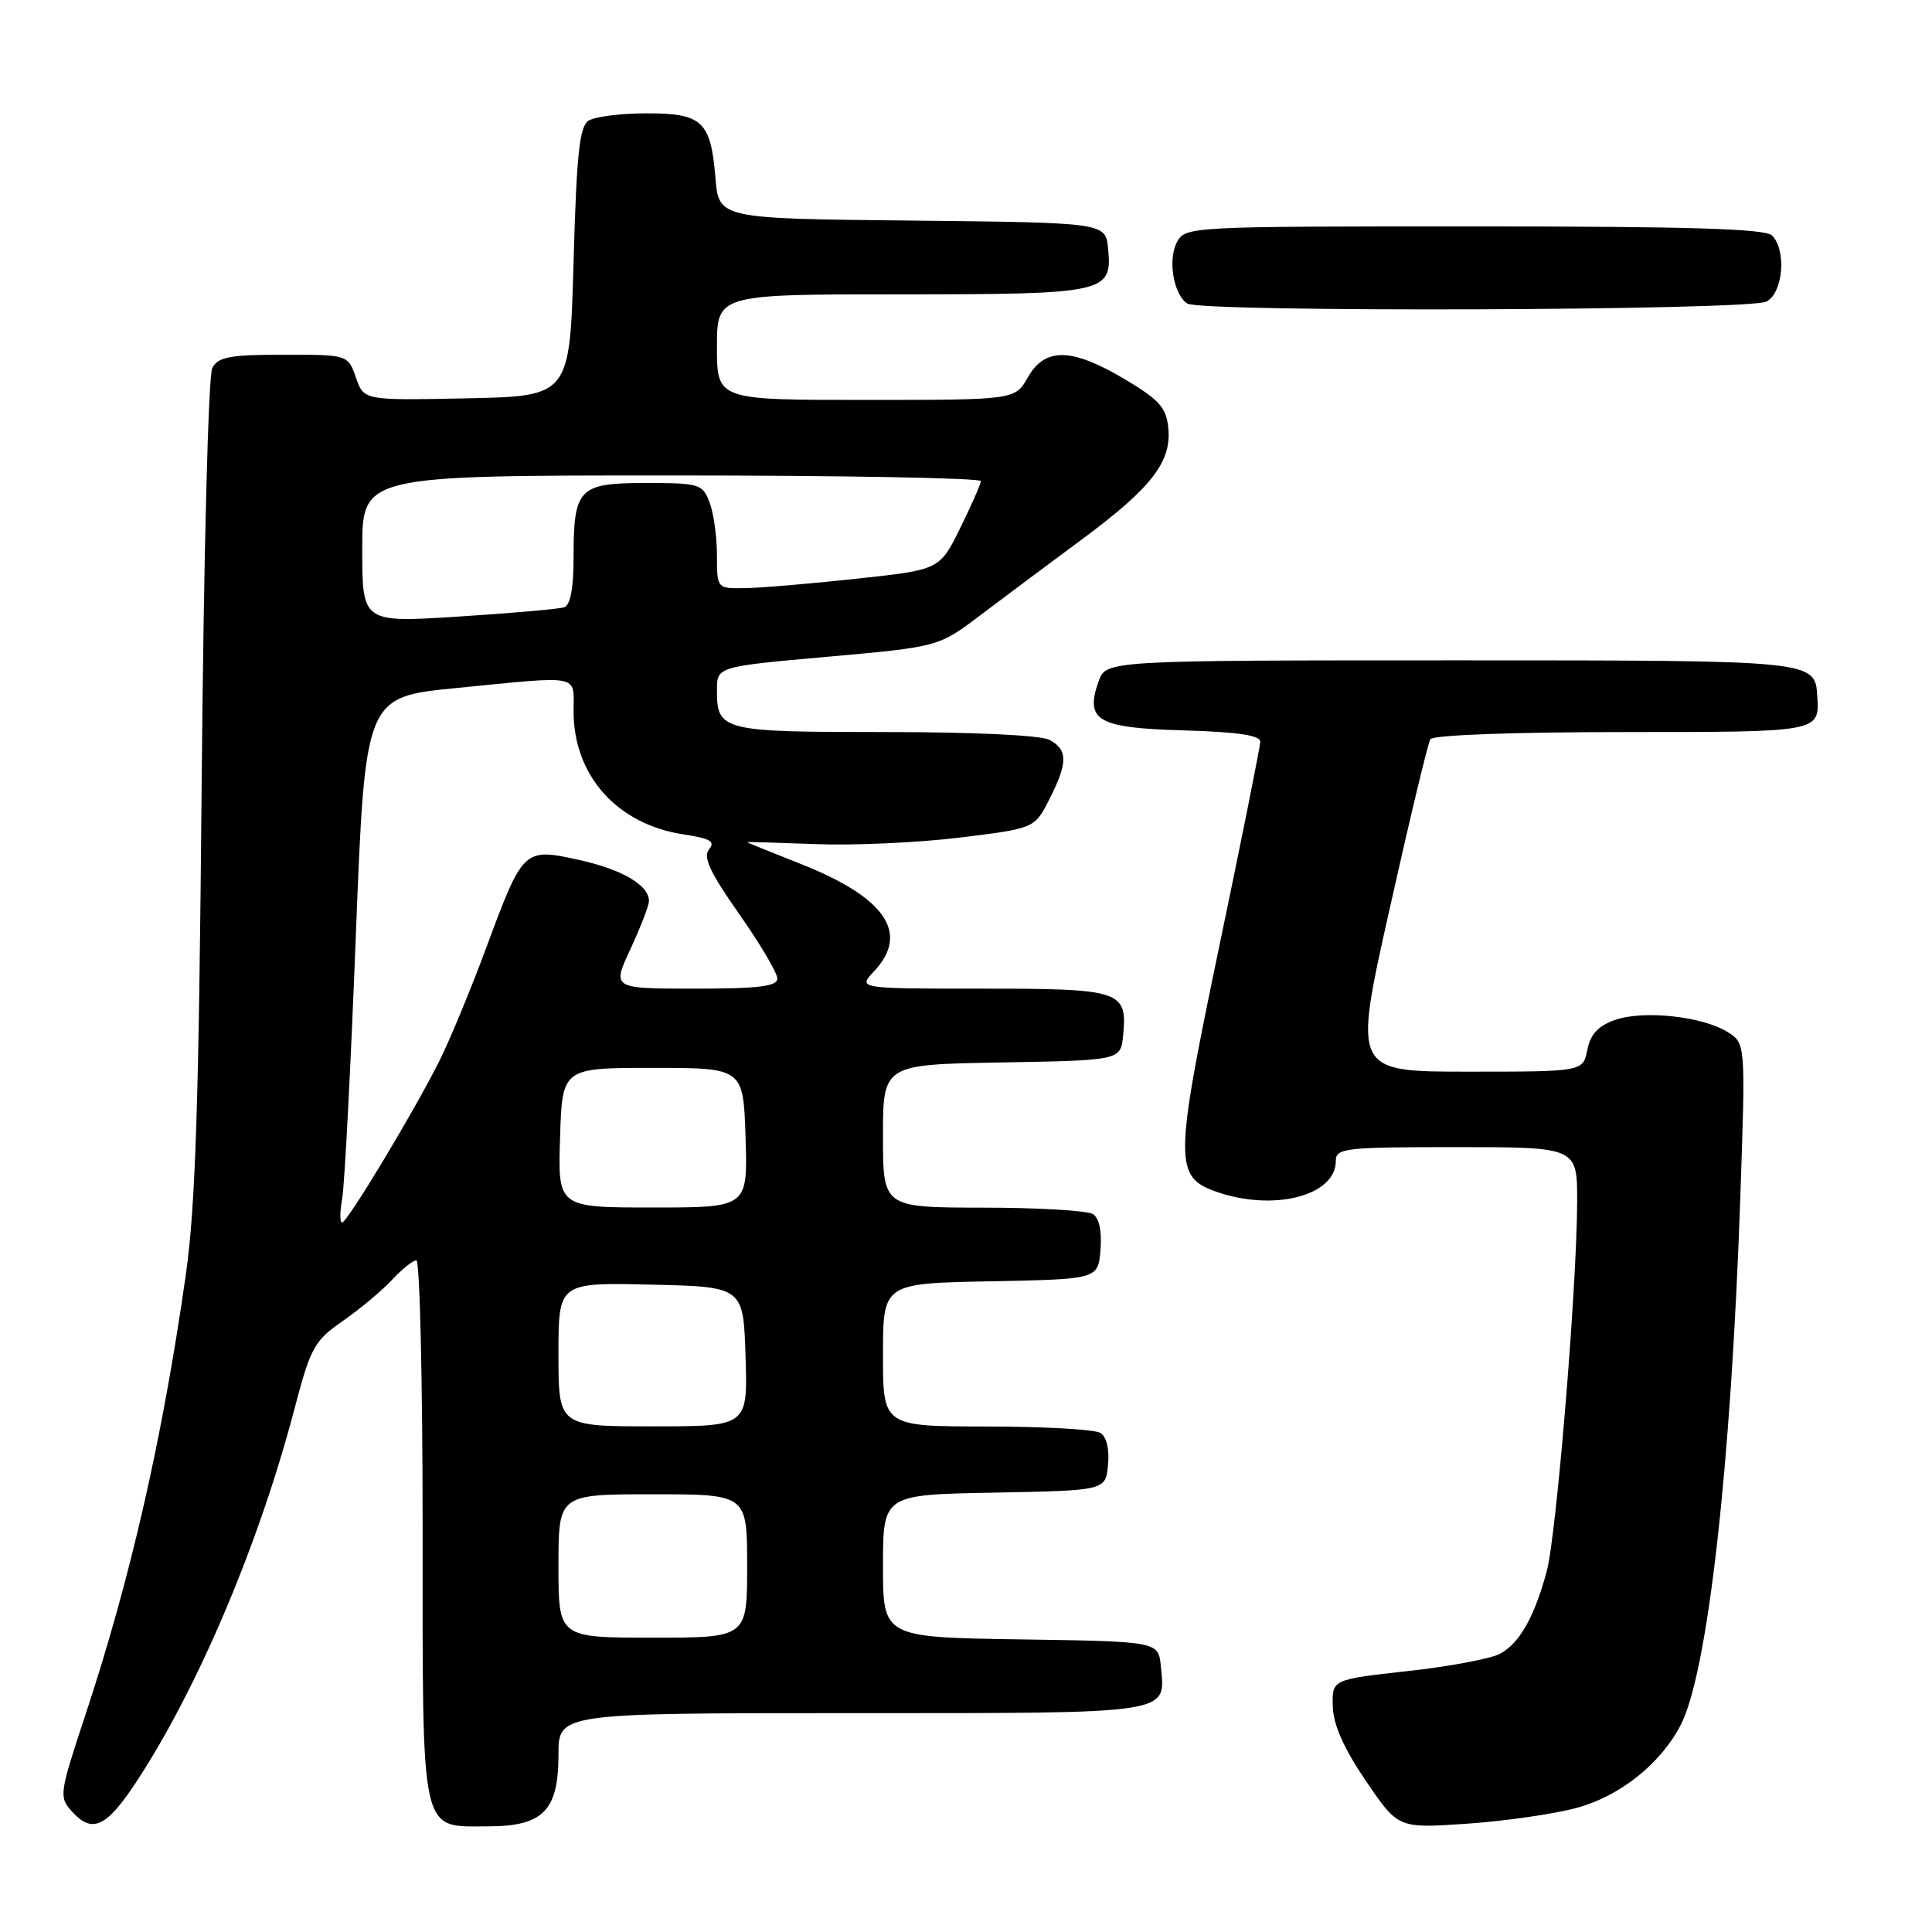 <?xml version="1.0" encoding="UTF-8" standalone="no"?>
<!DOCTYPE svg PUBLIC "-//W3C//DTD SVG 1.1//EN" "http://www.w3.org/Graphics/SVG/1.1/DTD/svg11.dtd" >
<svg xmlns="http://www.w3.org/2000/svg" xmlns:xlink="http://www.w3.org/1999/xlink" version="1.1" viewBox="0 0 256 256">
 <g >
 <path fill="currentColor"
d=" M 17.81 236.49 C 26.02 224.16 34.26 204.81 39.02 186.68 C 41.16 178.53 41.65 177.65 45.42 175.04 C 47.66 173.48 50.59 171.04 51.92 169.61 C 53.26 168.17 54.72 167.00 55.17 167.00 C 55.63 167.00 56.00 183.05 56.00 202.67 C 56.00 243.81 55.60 242.00 64.65 242.00 C 71.96 242.00 74.00 239.93 74.00 232.50 C 74.00 227.00 74.00 227.00 112.88 227.00 C 155.70 227.00 154.43 227.19 153.82 220.82 C 153.50 217.50 153.50 217.50 135.25 217.23 C 117.00 216.95 117.00 216.95 117.00 207.50 C 117.00 198.05 117.00 198.05 131.75 197.78 C 146.50 197.50 146.50 197.50 146.82 194.10 C 147.02 192.06 146.62 190.38 145.82 189.87 C 145.10 189.41 138.31 189.02 130.75 189.02 C 117.00 189.00 117.00 189.00 117.00 179.53 C 117.00 170.05 117.00 170.05 131.25 169.78 C 145.50 169.50 145.50 169.50 145.82 165.60 C 146.02 163.16 145.65 161.39 144.82 160.87 C 144.09 160.41 137.54 160.02 130.25 160.02 C 117.00 160.00 117.00 160.00 117.00 150.53 C 117.00 141.05 117.00 141.05 132.75 140.78 C 148.50 140.50 148.50 140.50 148.82 137.18 C 149.39 131.27 148.56 131.00 130.20 131.00 C 113.65 131.00 113.65 131.00 115.83 128.69 C 120.59 123.61 117.30 118.87 105.91 114.40 C 102.11 112.90 99.00 111.64 99.00 111.59 C 99.00 111.54 103.09 111.66 108.08 111.85 C 113.08 112.05 121.64 111.66 127.12 110.99 C 137.08 109.77 137.08 109.77 139.04 105.92 C 141.50 101.09 141.51 99.34 139.07 98.04 C 137.92 97.42 129.05 97.00 117.27 97.00 C 95.65 97.00 95.00 96.84 95.00 91.46 C 95.00 88.33 95.00 88.33 109.69 87.02 C 124.37 85.71 124.37 85.71 129.94 81.49 C 133.00 79.18 138.98 74.71 143.24 71.56 C 152.54 64.68 155.24 61.23 154.81 56.76 C 154.55 54.01 153.65 53.00 149.04 50.25 C 142.02 46.07 138.48 45.99 136.20 49.99 C 134.50 52.99 134.50 52.99 114.75 52.99 C 95.00 53.00 95.00 53.00 95.00 46.00 C 95.00 39.00 95.00 39.00 119.31 39.00 C 146.54 39.00 147.39 38.81 146.83 32.96 C 146.50 29.50 146.50 29.50 120.87 29.23 C 95.24 28.97 95.24 28.97 94.80 23.54 C 94.17 16.04 93.05 15.00 85.63 15.02 C 82.26 15.02 78.83 15.46 78.00 15.98 C 76.79 16.74 76.40 20.37 76.00 34.71 C 75.50 52.50 75.50 52.50 61.86 52.78 C 48.21 53.06 48.21 53.06 47.16 50.03 C 46.10 47.00 46.10 47.00 37.59 47.00 C 30.49 47.00 28.91 47.29 28.13 48.75 C 27.60 49.75 26.99 73.59 26.72 104.00 C 26.35 146.29 25.91 159.91 24.61 169.00 C 21.52 190.66 17.29 209.18 11.30 227.28 C 7.84 237.75 7.79 238.11 9.56 240.06 C 12.17 242.95 14.04 242.14 17.81 236.49 Z  M 208.90 239.56 C 214.61 238.02 219.99 233.75 222.67 228.64 C 226.28 221.73 229.38 194.34 230.61 158.37 C 231.30 138.24 231.30 138.24 228.90 136.74 C 225.59 134.67 217.78 133.83 214.02 135.14 C 211.77 135.93 210.74 137.03 210.33 139.11 C 209.75 142.00 209.75 142.00 194.53 142.00 C 179.30 142.00 179.30 142.00 184.13 120.45 C 186.78 108.59 189.21 98.47 189.53 97.95 C 189.88 97.39 200.65 97.00 215.61 97.00 C 241.11 97.00 241.11 97.00 240.80 92.25 C 240.50 87.50 240.50 87.50 193.52 87.50 C 146.55 87.50 146.55 87.50 145.56 90.30 C 143.74 95.50 145.42 96.46 156.86 96.78 C 164.00 96.99 167.00 97.43 166.99 98.28 C 166.98 98.95 164.54 111.13 161.57 125.35 C 155.59 153.99 155.57 155.96 161.22 157.93 C 168.78 160.56 177.00 158.44 177.00 153.85 C 177.00 152.13 178.11 152.00 193.00 152.00 C 209.00 152.00 209.00 152.00 208.98 159.25 C 208.95 170.50 206.24 203.41 204.95 208.20 C 203.32 214.26 201.34 217.75 198.75 219.14 C 197.52 219.79 192.01 220.83 186.51 221.43 C 176.50 222.54 176.50 222.54 176.60 226.10 C 176.67 228.54 178.05 231.66 180.98 235.97 C 185.27 242.28 185.27 242.28 194.38 241.65 C 199.40 241.31 205.93 240.36 208.90 239.56 Z  M 234.07 39.96 C 236.28 38.78 236.75 33.15 234.80 31.20 C 233.91 30.31 223.76 30.00 195.34 30.00 C 157.53 30.00 157.06 30.02 155.95 32.09 C 154.71 34.41 155.50 39.06 157.33 40.22 C 159.19 41.41 231.82 41.16 234.07 39.96 Z  M 74.00 207.50 C 74.00 198.00 74.00 198.00 86.50 198.00 C 99.00 198.00 99.00 198.00 99.00 207.50 C 99.00 217.00 99.00 217.00 86.50 217.00 C 74.00 217.00 74.00 217.00 74.00 207.50 Z  M 74.00 179.47 C 74.00 169.94 74.00 169.94 86.25 170.22 C 98.50 170.50 98.50 170.50 98.79 179.75 C 99.08 189.00 99.08 189.00 86.54 189.00 C 74.00 189.00 74.00 189.00 74.00 179.47 Z  M 45.35 158.75 C 45.66 156.96 46.48 141.29 47.15 123.93 C 48.39 92.36 48.39 92.36 60.44 91.17 C 77.21 89.52 76.00 89.28 76.00 94.25 C 76.00 102.79 81.78 109.24 90.60 110.57 C 94.13 111.10 94.82 111.51 93.95 112.55 C 93.12 113.56 94.07 115.59 97.93 121.09 C 100.72 125.06 103.00 128.92 103.00 129.66 C 103.00 130.70 100.55 131.00 92.05 131.00 C 81.09 131.00 81.09 131.00 83.54 125.75 C 84.88 122.86 85.98 120.01 85.99 119.40 C 86.01 117.30 82.45 115.20 76.70 113.94 C 69.41 112.33 69.30 112.43 64.46 125.50 C 62.42 131.00 59.63 137.75 58.26 140.50 C 54.95 147.15 46.01 162.00 45.32 162.00 C 45.02 162.00 45.03 160.54 45.35 158.75 Z  M 74.21 150.75 C 74.50 141.50 74.50 141.50 86.50 141.50 C 98.50 141.50 98.50 141.50 98.79 150.75 C 99.08 160.00 99.08 160.00 86.50 160.00 C 73.92 160.00 73.92 160.00 74.21 150.75 Z  M 48.00 72.76 C 48.00 63.00 48.00 63.00 89.00 63.00 C 111.55 63.00 129.99 63.34 129.97 63.75 C 129.95 64.16 128.71 66.97 127.22 70.00 C 124.50 75.50 124.50 75.50 113.50 76.68 C 107.45 77.34 100.81 77.90 98.75 77.93 C 95.00 78.00 95.00 78.00 95.00 73.57 C 95.00 71.13 94.56 67.98 94.02 66.57 C 93.10 64.13 92.68 64.00 85.56 64.00 C 76.65 64.00 76.00 64.68 76.00 73.97 C 76.00 77.96 75.57 80.20 74.75 80.47 C 74.06 80.70 67.76 81.25 60.75 81.70 C 48.00 82.51 48.00 82.51 48.00 72.76 Z "/>
</g>
</svg>